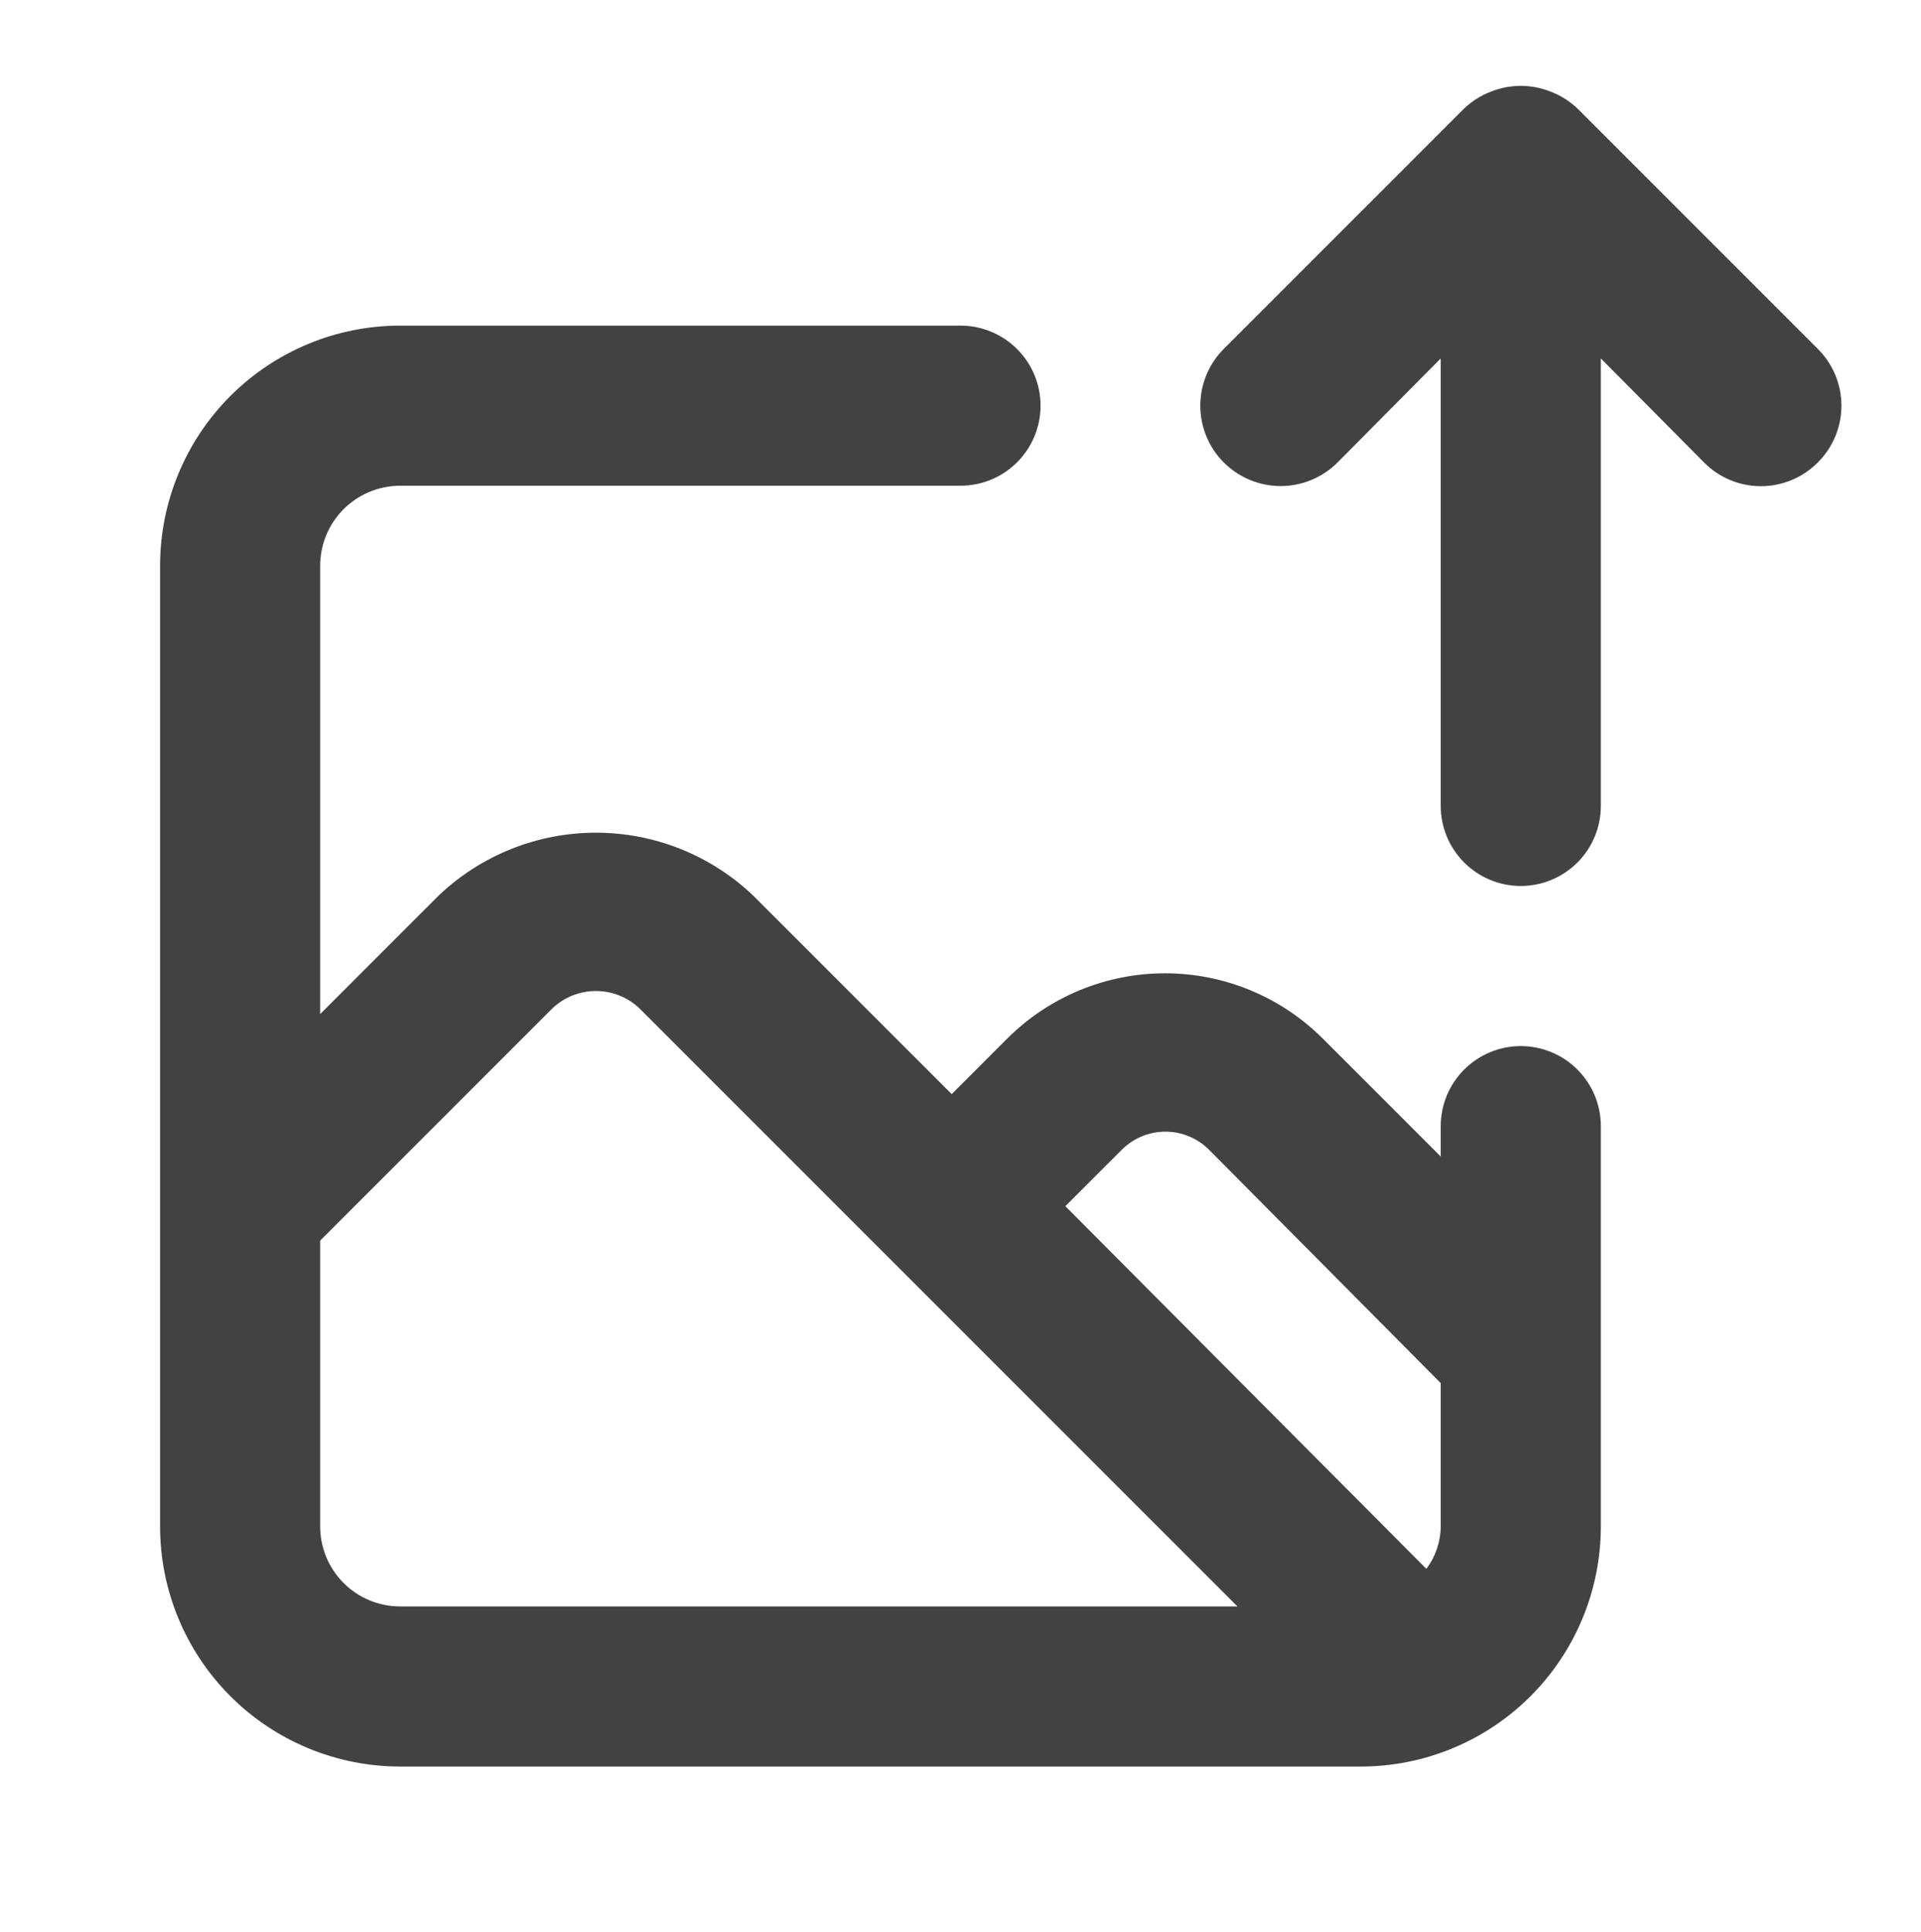 <svg width="184" height="185" viewBox="0 0 184 185" fill="none" xmlns="http://www.w3.org/2000/svg">
<path d="M145.667 100.185C143.633 100.185 141.683 100.993 140.245 102.431C138.808 103.868 138 105.818 138 107.852V110.765L126.653 99.418C122.647 95.444 117.232 93.213 111.588 93.213C105.945 93.213 100.53 95.444 96.523 99.418L91.157 104.785L72.143 85.772C68.081 81.905 62.687 79.748 57.078 79.748C51.47 79.748 46.076 81.905 42.013 85.772L30.667 97.118V54.185C30.667 52.152 31.474 50.202 32.912 48.764C34.35 47.326 36.3 46.519 38.333 46.519H92C94.033 46.519 95.983 45.711 97.421 44.273C98.859 42.835 99.667 40.885 99.667 38.852C99.667 36.819 98.859 34.868 97.421 33.431C95.983 31.993 94.033 31.185 92 31.185H38.333C32.233 31.185 26.383 33.608 22.07 37.922C17.756 42.235 15.333 48.085 15.333 54.185V146.185C15.333 152.285 17.756 158.135 22.07 162.449C26.383 166.762 32.233 169.185 38.333 169.185H130.333C136.433 169.185 142.283 166.762 146.597 162.449C150.91 158.135 153.333 152.285 153.333 146.185V107.852C153.333 105.818 152.526 103.868 151.088 102.431C149.65 100.993 147.7 100.185 145.667 100.185ZM38.333 153.852C36.3 153.852 34.35 153.044 32.912 151.606C31.474 150.169 30.667 148.218 30.667 146.185V118.815L52.9 96.582C54.026 95.508 55.523 94.91 57.078 94.91C58.634 94.91 60.13 95.508 61.257 96.582L85.56 120.885L118.527 153.852H38.333ZM138 146.185C137.989 147.653 137.505 149.078 136.62 150.249L102.043 115.518L107.41 110.152C107.96 109.591 108.616 109.145 109.34 108.841C110.064 108.537 110.841 108.38 111.627 108.38C112.412 108.38 113.189 108.537 113.914 108.841C114.638 109.145 115.294 109.591 115.843 110.152L138 132.462V146.185ZM174.11 33.408L151.11 10.409C150.381 9.711 149.521 9.163 148.58 8.798C146.713 8.032 144.62 8.032 142.753 8.798C141.812 9.163 140.952 9.711 140.223 10.409L117.223 33.408C116.508 34.123 115.941 34.972 115.555 35.906C115.168 36.84 114.969 37.841 114.969 38.852C114.969 40.894 115.78 42.852 117.223 44.295C118.667 45.739 120.625 46.55 122.667 46.55C124.708 46.55 126.666 45.739 128.11 44.295L138 34.328V77.185C138 79.219 138.808 81.168 140.245 82.606C141.683 84.044 143.633 84.852 145.667 84.852C147.7 84.852 149.65 84.044 151.088 82.606C152.526 81.168 153.333 79.219 153.333 77.185V34.328L163.223 44.295C163.936 45.014 164.784 45.584 165.718 45.973C166.652 46.362 167.655 46.563 168.667 46.563C169.679 46.563 170.681 46.362 171.615 45.973C172.549 45.584 173.397 45.014 174.11 44.295C174.829 43.582 175.399 42.734 175.788 41.8C176.177 40.866 176.378 39.864 176.378 38.852C176.378 37.84 176.177 36.838 175.788 35.903C175.399 34.969 174.829 34.121 174.11 33.408Z" fill="#424242"/>
</svg>
